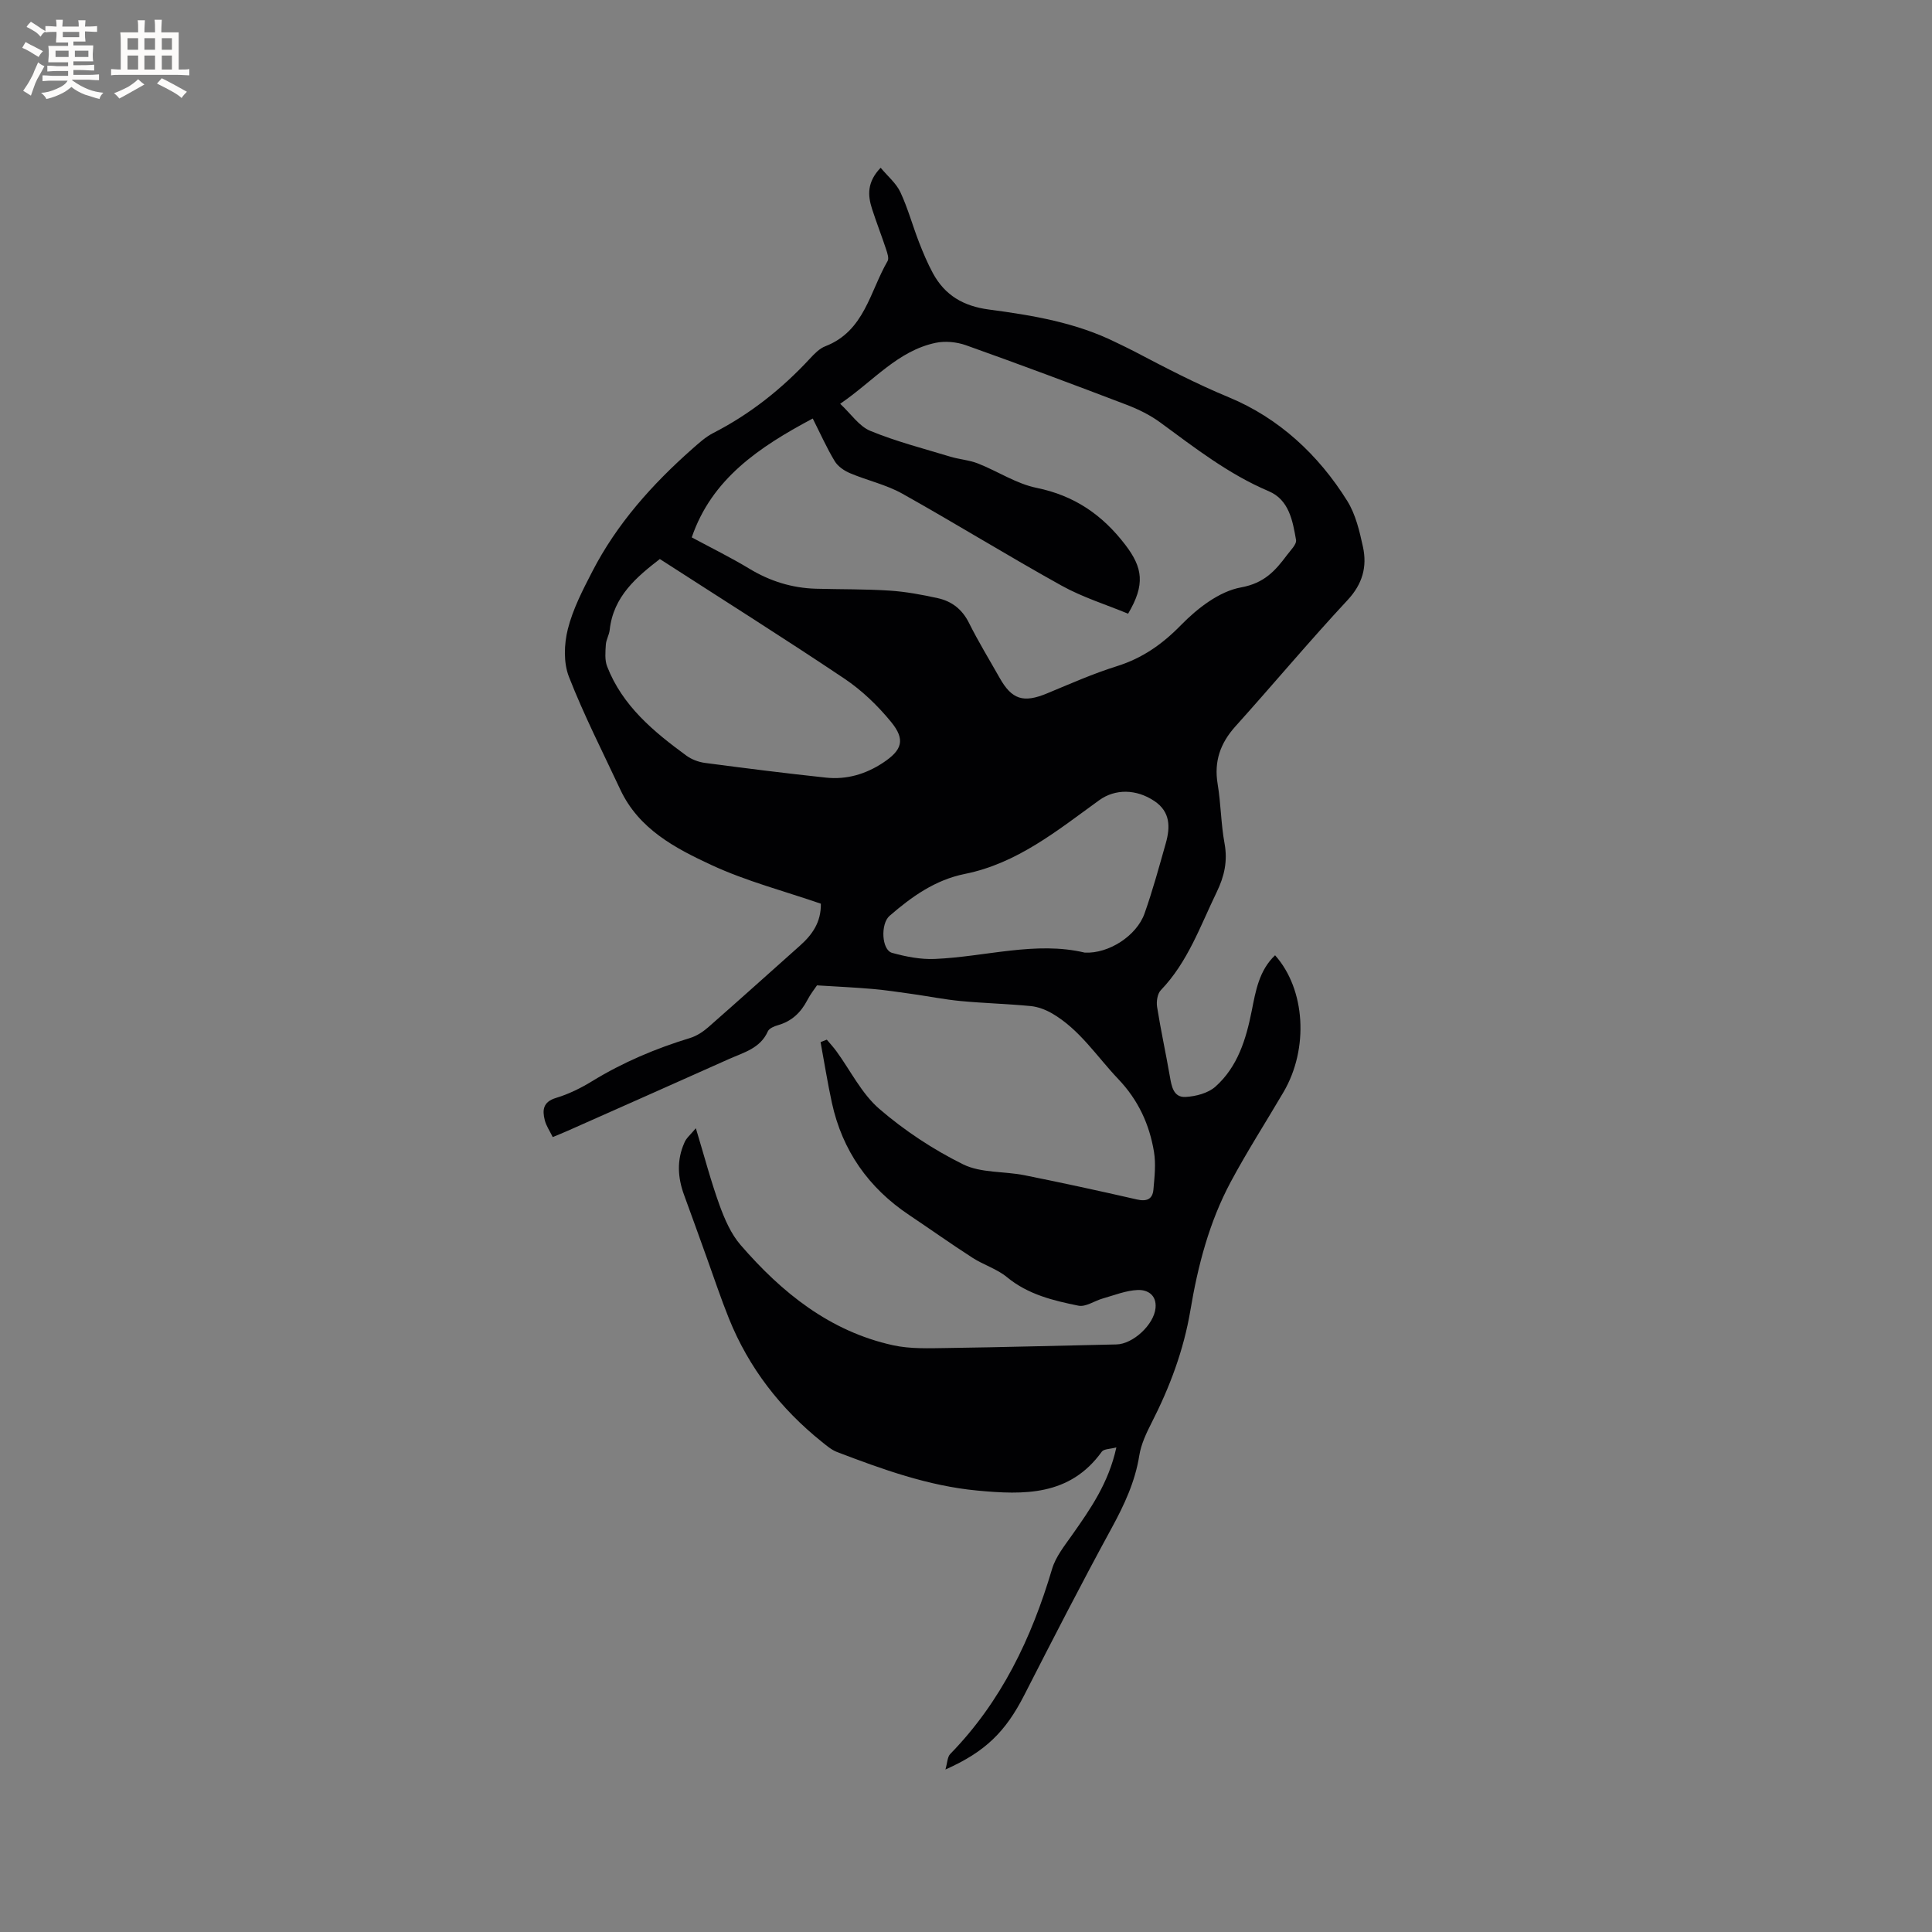 <svg enable-background="new 0 0 400 400" viewBox="0 0 400 400" xmlns="http://www.w3.org/2000/svg"><rect x="0" y="0" width="400" height="400" fill="#808080" stroke="none"/><path d="m144.07 233.59c1.78 5.88 3.11 10.98 4.9 15.92 1.06 2.91 2.37 5.96 4.37 8.26 8.53 9.86 18.46 17.87 31.55 20.75 3.64.8 7.53.62 11.31.57 11.65-.16 23.3-.5 34.95-.74 3.42-.07 7.76-4.09 8.09-7.53.26-2.75-1.69-3.82-3.69-3.74-2.43.1-4.84 1.08-7.24 1.76-1.7.48-3.51 1.79-5.02 1.49-5.24-1.06-10.46-2.32-14.81-5.91-2.07-1.71-4.84-2.53-7.13-4.01-4.44-2.86-8.74-5.92-13.13-8.86-8.4-5.62-13.82-13.32-15.98-23.2-.91-4.17-1.57-8.39-2.35-12.59.43-.17.86-.34 1.29-.51.67.8 1.38 1.56 1.99 2.4 2.93 4.02 5.22 8.77 8.88 11.93 5.22 4.5 11.16 8.42 17.34 11.48 3.7 1.83 8.48 1.41 12.72 2.26 7.79 1.56 15.55 3.25 23.29 5.02 2 .46 3.22-.05 3.4-2.02.23-2.6.54-5.3.12-7.84-.95-5.72-3.26-10.74-7.42-15.1-4.44-4.67-7.96-10.24-13.69-13.57-1.32-.76-2.88-1.36-4.38-1.51-4.85-.47-9.73-.59-14.58-1.05-3.35-.32-6.67-.99-10.01-1.46-2.7-.38-5.4-.79-8.12-1.03-3.66-.32-7.33-.49-11.57-.75-.42.63-1.34 1.78-2.01 3.07-1.34 2.57-3.23 4.36-6.06 5.17-.77.22-1.82.65-2.1 1.27-1.57 3.54-4.99 4.37-8.03 5.73-11.11 4.98-22.24 9.9-33.37 14.85-.95.42-1.91.81-3.14 1.32-.62-1.27-1.36-2.33-1.65-3.5-.53-2.09-.38-3.79 2.33-4.61 2.6-.78 5.14-2.03 7.47-3.46 6.37-3.9 13.15-6.77 20.27-8.94 1.35-.41 2.67-1.27 3.75-2.21 6.37-5.59 12.67-11.26 19-16.9 2.54-2.26 4.4-4.84 4.34-8.7-7.57-2.61-15.42-4.65-22.66-8.01-7.49-3.47-15.03-7.44-18.85-15.59-3.63-7.76-7.54-15.41-10.65-23.38-1.14-2.91-1.01-6.75-.23-9.86 1.04-4.13 3.07-8.07 5.05-11.9 5.11-9.93 12.44-18.11 20.76-25.46 1.34-1.18 2.71-2.43 4.28-3.24 7.64-3.91 14.22-9.14 20.03-15.41.92-.99 1.97-2.09 3.19-2.56 8.11-3.13 9.22-11.32 12.89-17.63.33-.56-.04-1.64-.29-2.41-.93-2.81-2.01-5.58-2.92-8.39-.92-2.83-1.05-5.59 1.78-8.53 1.46 1.76 3.21 3.2 4.08 5.05 1.56 3.34 2.53 6.94 3.87 10.39.84 2.16 1.75 4.32 2.85 6.36 2.49 4.61 6.32 6.86 11.65 7.56 9.01 1.19 18.03 2.7 26.32 6.82 1.23.61 2.49 1.18 3.7 1.82 6.44 3.38 12.84 6.72 19.63 9.53 10.33 4.28 18.54 11.88 24.51 21.46 1.73 2.78 2.54 6.25 3.25 9.52.88 4.09-.08 7.66-3.18 10.99-7.94 8.53-15.43 17.49-23.23 26.16-3.13 3.48-4.46 7.25-3.68 11.93.68 4.07.68 8.26 1.43 12.31.67 3.65-.04 6.8-1.62 10.06-3.41 7.03-5.98 14.5-11.57 20.31-.71.74-.95 2.35-.78 3.45.76 4.81 1.81 9.57 2.64 14.37.36 2.08.74 4.42 3.25 4.29 2.13-.11 4.68-.78 6.2-2.14 4.6-4.11 6.33-9.78 7.51-15.7.81-4.09 1.52-8.35 4.83-11.49 6.29 7.05 7.02 19.33 1.75 28.32-3.64 6.21-7.55 12.28-10.94 18.62-4.44 8.29-6.8 17.35-8.34 26.56-1.39 8.25-4.26 15.9-8.04 23.3-1.09 2.14-2.17 4.43-2.54 6.76-.87 5.44-3.1 10.21-5.71 15-6.23 11.42-12.18 23.01-18.1 34.6-3.84 7.52-7.99 11.72-16.33 15.42.41-1.41.4-2.61 1-3.22 10.57-10.83 16.83-23.97 21.08-38.3.75-2.54 2.58-4.81 4.15-7.04 3.78-5.38 7.55-10.73 9.16-18.13-1.28.35-2.59.3-3.02.89-6.61 9.19-16.1 8.96-25.82 8.04-10.13-.96-19.59-4.39-29-7.98-1.14-.44-2.15-1.31-3.12-2.09-8.58-6.88-15.13-15.32-19.25-25.54-1.65-4.09-3.04-8.29-4.54-12.45-1.58-4.37-3.13-8.75-4.74-13.11-1.34-3.63-1.55-7.26.05-10.83.34-.92 1.22-1.62 2.38-3.01zm-.85-122.33c3.97 2.14 8.05 4.14 11.92 6.48 4.28 2.59 8.84 4.01 13.81 4.15 5.08.14 10.18.06 15.24.39 3.35.22 6.7.84 9.99 1.57 2.89.64 5.04 2.31 6.44 5.12 1.93 3.88 4.21 7.59 6.34 11.37 2.53 4.5 4.93 5.24 9.77 3.24 4.79-1.98 9.54-4.1 14.47-5.64 5.3-1.66 9.41-4.53 13.32-8.53 3.37-3.45 7.9-6.97 12.4-7.79 4.84-.88 7.1-3.44 9.53-6.69.74-1 2.04-2.23 1.88-3.15-.69-3.96-1.45-8.3-5.65-10.08-8.31-3.52-15.3-8.98-22.47-14.24-2.09-1.53-4.51-2.72-6.94-3.65-11.05-4.22-22.13-8.36-33.27-12.33-1.94-.69-4.33-.92-6.33-.49-7.84 1.67-12.83 7.9-19.72 12.61 2.25 2.1 3.91 4.64 6.22 5.6 5.34 2.2 10.98 3.65 16.52 5.33 1.9.58 3.95.71 5.79 1.43 4.09 1.61 7.93 4.19 12.15 5.05 7.81 1.6 13.6 5.57 18.36 11.8 3.61 4.73 4.15 8.21.57 14.25-4.53-1.88-9.41-3.39-13.77-5.81-11.1-6.16-21.91-12.85-32.99-19.05-3.34-1.87-7.24-2.72-10.81-4.23-1.21-.51-2.51-1.4-3.17-2.49-1.63-2.69-2.91-5.58-4.55-8.83-11.11 5.91-20.92 12.5-25.05 24.61zm-6.61 4.48c-4.73 3.67-9.62 7.68-10.38 14.68-.11 1.04-.74 2.03-.8 3.06-.09 1.5-.25 3.16.27 4.5 3.17 8.16 9.63 13.51 16.43 18.48 1.07.78 2.49 1.31 3.81 1.49 8.35 1.1 16.71 2.16 25.09 3.05 4.24.45 8.19-.71 11.76-3.06 3.99-2.63 4.72-4.78 1.7-8.47-2.77-3.39-6.07-6.56-9.7-8.99-12.47-8.36-25.19-16.36-38.18-24.74zm87.98 81.49c4.96.25 10.73-3.48 12.37-8.09 1.69-4.77 3.02-9.67 4.4-14.54.95-3.35.97-6.53-2.37-8.76-3.72-2.49-8.09-2.57-11.43-.15-8.63 6.24-16.95 13.07-27.81 15.25-6.12 1.23-10.99 4.7-15.58 8.68-1.88 1.63-1.67 7.05.53 7.66 2.86.79 5.92 1.39 8.85 1.26 10.51-.45 20.9-3.73 31.04-1.31z" fill="#010103"/><g fill="#fcfbfa"><path d="m6.8 9.5c.6.3 1.3.7 2.1 1.1-.4.4-.7.8-.9 1.2-.7-.4-1.3-.8-1.8-1.1s-1.1-.6-1.6-.8c.2-.4.5-.8.7-1.2.4.2.8.5 1.5.8zm.9 6.9c-.3.6-.5 1.1-.7 1.7s-.4 1.1-.6 1.7c-.6-.4-1.1-.7-1.6-1 .7-1 1.2-1.8 1.5-2.4.3-.5.6-1.1.8-1.7.3-.6.5-1.2.8-1.8.3.3.8.6 1.3.8-.7 1.3-1.2 2.2-1.5 2.7zm.1-11c.4.3 1 .7 1.7 1.1-.5.2-.8.6-1.1 1.1-.5-.6-1-1-1.4-1.2s-.9-.6-1.5-.8c.2-.4.5-.7.9-1.1.5.3.9.6 1.4.9zm10.5 13.1c1 .4 2 .6 3.1.7-.4.4-.7.8-.8 1.3-.9-.2-1.9-.6-3-.9-1-.4-2-.9-2.8-1.6-.5.4-1.1.9-1.9 1.3s-1.9.9-3.3 1.2c-.1-.3-.5-.8-1.1-1.3 1 0 2.1-.3 3.2-.8 1.2-.5 1.9-1 2.3-1.7h-3.2c-.4 0-1 0-2 .1v-1.2c1 0 1.7.1 2 .1h3.3v-1h-2.3c-.2 0-.9 0-2 .1v-1.2c1.2 0 1.9.1 2 .1h2.3v-.8h-4.1c0-.7.1-1.2.1-1.6 0-.5 0-1.1-.1-1.8h4.1v-.7h-2.5c0-.6.1-1.1.1-1.6v-.6h-.5c-.4 0-1 0-1.8.1v-1.3c1.2 0 1.9.1 2.1.1h.2c0-.3 0-.8-.1-1.4h1.4c0 .6-.1 1-.1 1.4h3.4c0-.4 0-.8-.1-1.3h1.5c0 .4-.1.9-.1 1.3.7 0 1.5 0 2.5-.1v1.2c-1 0-1.8-.1-2.5-.1v.6c0 .3 0 .8.1 1.5h-2.5v.8h4.1c0 .7-.1 1.3-.1 1.8s0 1 .1 1.5h-4.1v.8h1.4c.8 0 1.8 0 2.9-.1v1.2c-1 0-1.9-.1-2.8-.1h-1.5v1h3.2c.3 0 1 0 2.1-.1v1.2c-1.1 0-1.8-.1-2.1-.1h-3.4l-.1.1c1.4 1 2.4 1.5 3.4 1.9zm-4.1-6.7v-1.3h-2.7v1.3zm2.2-4.1v-1.1h-3.4v1.1zm1.9 4.1v-1.3h-2.8v1.3z"/><path d="m37 6.7v2.3 5.4c1 0 1.8 0 2.2-.1v1.3c-.6 0-1.5-.1-2.5-.1h-11.9c-.7 0-1.3 0-1.8.1v-1.3c.5 0 1.1.1 2 .1v-5.2c0-1 0-1.8-.1-2.5h3.7c0-1.3 0-2.1-.1-2.5h1.5c0 .4-.1 1.3-.1 2.5h2.2c0-1.2 0-2.1-.1-2.6h1.5c0 .4-.1 1.3-.1 2.6zm-12.3 13.7c-.3-.4-.7-.8-1.1-1.1 1.1-.4 2.1-.9 2.9-1.3.8-.5 1.5-1 2.1-1.6.4.4.9.8 1.3 1.1-2.5 1.4-4.2 2.4-5.2 2.9zm3.9-10.1v-2.4h-2.2v2.4zm0 4.1v-2.9h-2.2v2.9zm3.5-4.1v-2.4h-2.2v2.4zm0 4.1v-2.9h-2.2v2.9zm.4 2.9 1-1.1c.6.3 1.4.7 2.5 1.3s2 1.1 2.7 1.5c-.4.4-.8.8-1.1 1.3-.8-.8-2.5-1.7-5.1-3zm3.1-7v-2.4h-2.1v2.4zm0 4.1v-2.9h-2.1v2.9z"/></g></svg>